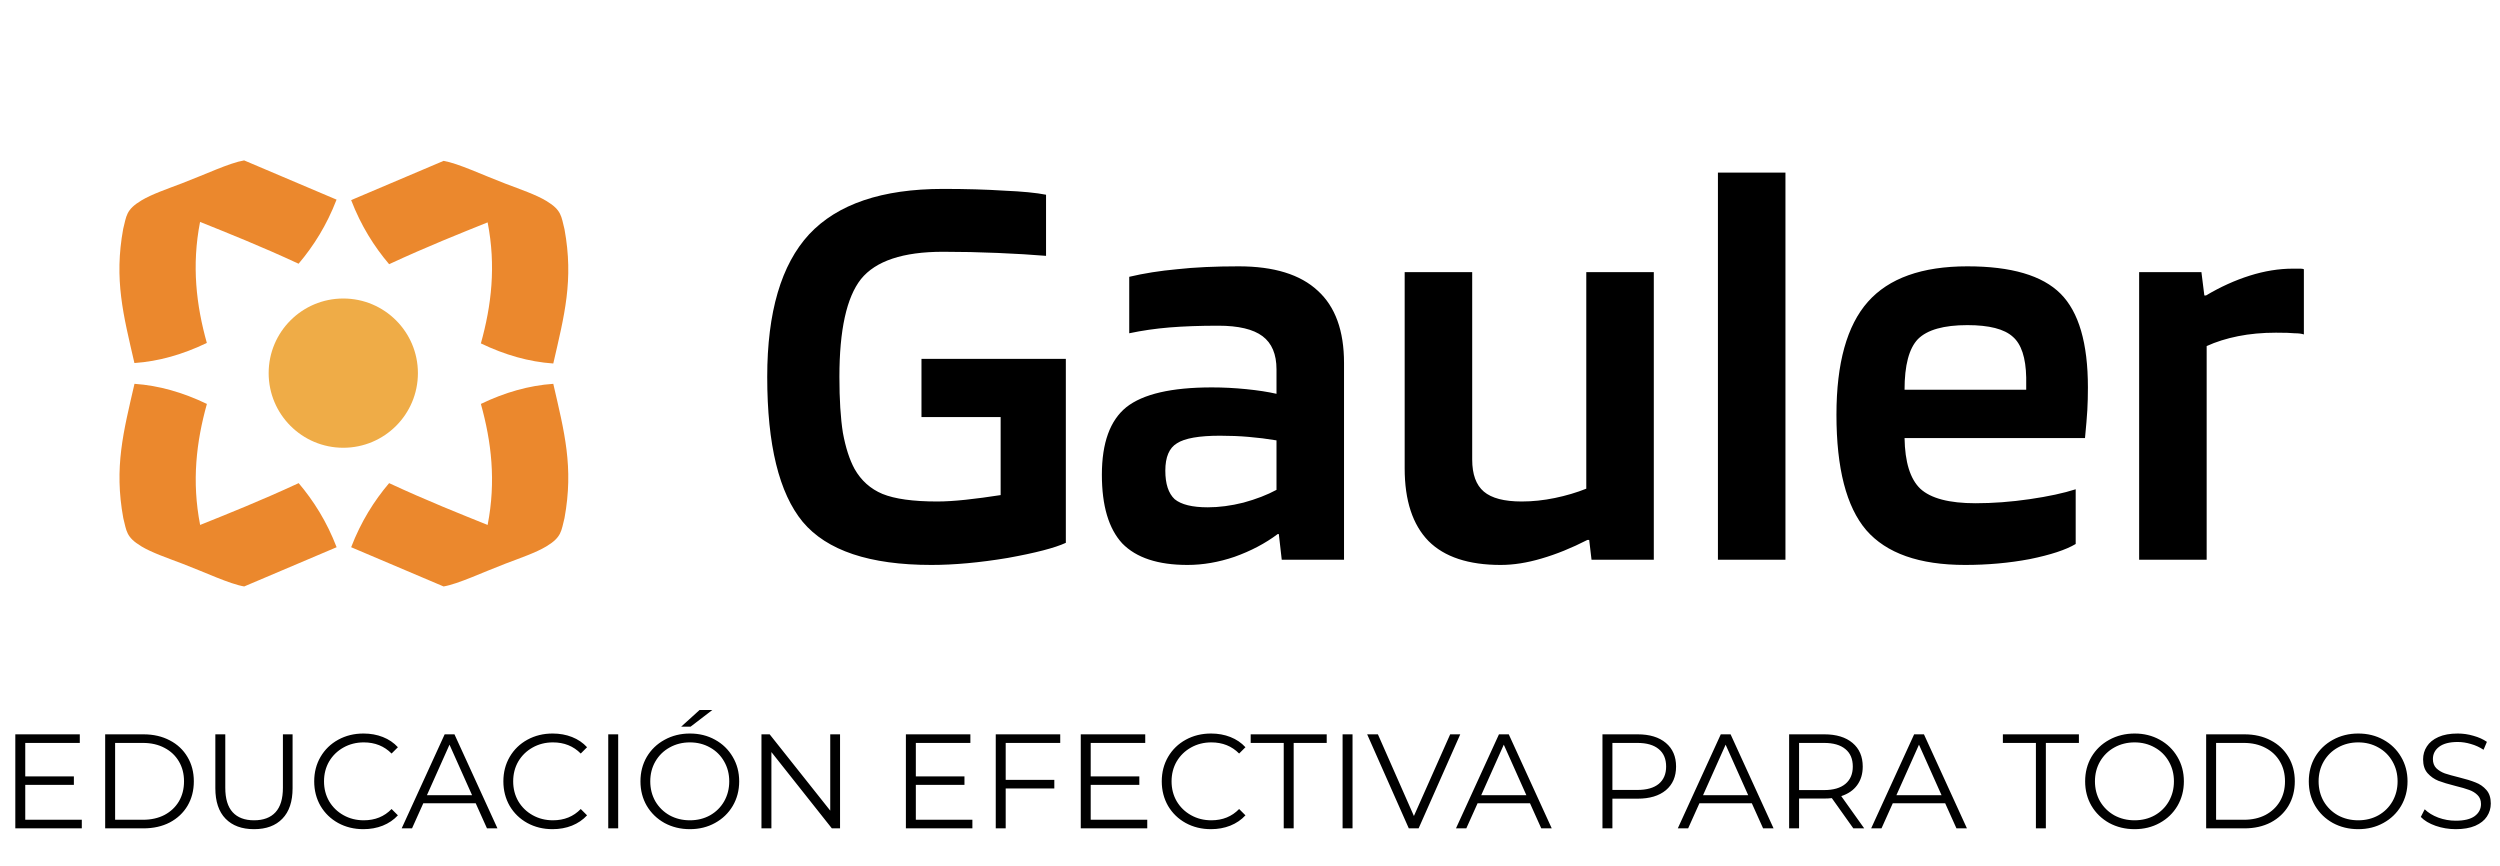 <svg width="335" height="116" viewBox="0 0 335 116" fill="none" xmlns="http://www.w3.org/2000/svg">
<path d="M134.086 55.89H123.478V48.09H142.822V72.738C141.366 73.414 138.766 74.09 135.022 74.766C131.278 75.39 127.872 75.702 124.804 75.702C116.536 75.702 110.79 73.778 107.566 69.93C104.394 66.082 102.808 59.608 102.808 50.508C102.808 41.824 104.68 35.454 108.424 31.398C112.22 27.342 118.2 25.314 126.364 25.314C129.432 25.314 132.162 25.392 134.554 25.548C136.998 25.652 138.87 25.834 140.17 26.094V34.284C138.298 34.128 136.14 33.998 133.696 33.894C131.252 33.79 128.808 33.738 126.364 33.738C121.008 33.738 117.342 34.96 115.366 37.404C113.442 39.848 112.48 44.216 112.48 50.508C112.48 53.524 112.636 56.02 112.948 57.996C113.312 59.972 113.832 61.584 114.508 62.832C115.392 64.392 116.64 65.51 118.252 66.186C119.916 66.862 122.36 67.2 125.584 67.2C126.676 67.2 127.95 67.122 129.406 66.966C130.862 66.81 132.422 66.602 134.086 66.342V55.89ZM159.117 75.702C155.165 75.702 152.253 74.74 150.381 72.816C148.561 70.84 147.651 67.772 147.651 63.612C147.651 59.348 148.743 56.332 150.927 54.564C153.163 52.796 156.985 51.912 162.393 51.912C163.901 51.912 165.435 51.99 166.995 52.146C168.555 52.302 169.907 52.51 171.051 52.77V49.494C171.051 47.466 170.427 45.984 169.179 45.048C167.931 44.112 165.955 43.644 163.251 43.644C160.807 43.644 158.623 43.722 156.699 43.878C154.827 44.034 153.033 44.294 151.317 44.658V37.092C153.293 36.624 155.425 36.286 157.713 36.078C160.053 35.818 162.809 35.688 165.981 35.688C170.713 35.688 174.249 36.78 176.589 38.964C178.929 41.096 180.099 44.32 180.099 48.636V75H171.753L171.363 71.568H171.207C169.543 72.816 167.619 73.83 165.435 74.61C163.303 75.338 161.197 75.702 159.117 75.702ZM163.485 58.386C160.677 58.386 158.753 58.724 157.713 59.4C156.673 60.024 156.153 61.246 156.153 63.066C156.153 64.834 156.569 66.108 157.401 66.888C158.285 67.616 159.767 67.98 161.847 67.98C163.355 67.98 164.941 67.772 166.605 67.356C168.321 66.888 169.803 66.316 171.051 65.64V59.01C169.803 58.802 168.555 58.646 167.307 58.542C166.111 58.438 164.837 58.386 163.485 58.386ZM201.096 75.702C196.78 75.702 193.556 74.636 191.424 72.504C189.292 70.32 188.226 67.07 188.226 62.754V36.468H197.274V61.584C197.274 63.56 197.794 64.99 198.834 65.874C199.874 66.758 201.564 67.2 203.904 67.2C205.36 67.2 206.842 67.044 208.35 66.732C209.858 66.42 211.262 66.004 212.562 65.484V36.468H221.61V75H213.264L212.952 72.348H212.718C210.586 73.44 208.532 74.272 206.556 74.844C204.632 75.416 202.812 75.702 201.096 75.702ZM239.25 23.13V75H230.202V23.13H239.25ZM278.142 65.562V72.894C276.842 73.674 274.788 74.35 271.98 74.922C269.224 75.442 266.338 75.702 263.322 75.702C257.186 75.702 252.766 74.142 250.062 71.022C247.41 67.902 246.084 62.754 246.084 55.578C246.084 48.662 247.488 43.618 250.296 40.446C253.104 37.274 257.55 35.688 263.634 35.688C269.51 35.688 273.67 36.91 276.114 39.354C278.558 41.798 279.78 45.984 279.78 51.912C279.78 53.004 279.754 54.018 279.702 54.954C279.65 55.838 279.546 57.086 279.39 58.698H255.21C255.262 61.922 255.964 64.184 257.316 65.484C258.72 66.784 261.19 67.434 264.726 67.434C267.066 67.434 269.484 67.252 271.98 66.888C274.476 66.524 276.53 66.082 278.142 65.562ZM263.634 43.566C260.462 43.566 258.252 44.19 257.004 45.438C255.808 46.686 255.21 48.948 255.21 52.224H271.512V50.586C271.46 47.934 270.862 46.114 269.718 45.126C268.574 44.086 266.546 43.566 263.634 43.566ZM295.693 75H286.645V36.468H294.991L295.381 39.588H295.615C297.539 38.444 299.489 37.56 301.465 36.936C303.441 36.312 305.365 36 307.237 36C307.757 36 308.095 36 308.251 36C308.459 36 308.615 36.026 308.719 36.078V44.814C308.407 44.71 307.991 44.658 307.471 44.658C307.003 44.606 306.171 44.58 304.975 44.58C303.155 44.58 301.465 44.736 299.905 45.048C298.345 45.36 296.941 45.802 295.693 46.374V75Z" fill="current"/>
<path fill-rule="evenodd" clip-rule="evenodd" d="M52.142 35.401C57.312 33.004 61.622 31.298 65.343 29.797C66.485 35.653 65.852 40.955 64.437 46.015C67.639 47.556 70.872 48.485 74.14 48.709C75.623 42.258 76.891 37.548 75.644 30.723C75.199 29 75.287 28.173 73.208 26.923C71.818 26.086 69.805 25.401 67.761 24.623C64.658 23.441 61.411 21.891 59.441 21.556C55.312 23.308 51.183 25.061 47.054 26.814C48.375 30.246 50.127 33.022 52.142 35.401Z" fill="#EB882D"/>
<path fill-rule="evenodd" clip-rule="evenodd" d="M52.142 64.74C57.312 67.137 61.622 68.843 65.343 70.343C66.485 64.488 65.852 59.185 64.437 54.126C67.639 52.584 70.872 51.656 74.14 51.432C75.623 57.882 76.891 62.592 75.644 69.418C75.199 71.14 75.287 71.967 73.208 73.218C71.818 74.055 69.805 74.739 67.761 75.518C64.658 76.699 61.411 78.25 59.441 78.585C55.312 76.832 51.183 75.08 47.054 73.327C48.375 69.895 50.127 67.118 52.142 64.74Z" fill="#EB882D"/>
<path fill-rule="evenodd" clip-rule="evenodd" d="M40.011 35.339C34.84 32.941 30.531 31.235 26.809 29.735C25.668 35.59 26.301 40.893 27.715 45.952C24.514 47.494 21.281 48.423 18.012 48.647C16.53 42.196 15.261 37.486 16.509 30.66C16.954 28.938 16.866 28.111 18.945 26.86C20.335 26.024 22.347 25.339 24.392 24.56C27.495 23.379 30.742 21.828 32.712 21.493C36.841 23.246 40.97 24.998 45.099 26.751C43.778 30.183 42.025 32.96 40.011 35.339Z" fill="#EB882D"/>
<path fill-rule="evenodd" clip-rule="evenodd" d="M40.02 64.74C34.849 67.137 30.54 68.843 26.818 70.343C25.676 64.488 26.31 59.185 27.724 54.126C24.522 52.585 21.29 51.656 18.021 51.432C16.539 57.882 15.27 62.592 16.518 69.418C16.963 71.14 16.875 71.968 18.953 73.218C20.343 74.055 22.356 74.739 24.401 75.518C27.503 76.699 30.75 78.25 32.721 78.585C36.85 76.832 40.978 75.08 45.107 73.327C43.787 69.895 42.034 67.118 40.02 64.74Z" fill="#EB882D"/>
<circle cx="46" cy="50" r="10" fill="#EFAC47"/>
<path d="M10.962 109.848V111H2.052V98.4H10.692V99.552H3.384V104.034H9.9V105.168H3.384V109.848H10.962ZM14.093 98.4H19.223C20.555 98.4 21.731 98.67 22.751 99.21C23.771 99.738 24.563 100.482 25.127 101.442C25.691 102.39 25.973 103.476 25.973 104.7C25.973 105.924 25.691 107.016 25.127 107.976C24.563 108.924 23.771 109.668 22.751 110.208C21.731 110.736 20.555 111 19.223 111H14.093V98.4ZM19.151 109.848C20.255 109.848 21.221 109.632 22.049 109.2C22.877 108.756 23.519 108.15 23.975 107.382C24.431 106.602 24.659 105.708 24.659 104.7C24.659 103.692 24.431 102.804 23.975 102.036C23.519 101.256 22.877 100.65 22.049 100.218C21.221 99.774 20.255 99.552 19.151 99.552H15.425V109.848H19.151ZM34.04 111.108C32.408 111.108 31.136 110.64 30.224 109.704C29.312 108.768 28.856 107.406 28.856 105.618V98.4H30.188V105.564C30.188 107.028 30.518 108.12 31.178 108.84C31.838 109.56 32.792 109.92 34.04 109.92C35.3 109.92 36.26 109.56 36.92 108.84C37.58 108.12 37.91 107.028 37.91 105.564V98.4H39.206V105.618C39.206 107.406 38.75 108.768 37.838 109.704C36.938 110.64 35.672 111.108 34.04 111.108ZM48.692 111.108C47.444 111.108 46.316 110.832 45.308 110.28C44.312 109.728 43.526 108.966 42.95 107.994C42.386 107.01 42.104 105.912 42.104 104.7C42.104 103.488 42.386 102.396 42.95 101.424C43.526 100.44 44.318 99.672 45.326 99.12C46.334 98.568 47.462 98.292 48.71 98.292C49.646 98.292 50.51 98.448 51.302 98.76C52.094 99.072 52.766 99.528 53.318 100.128L52.472 100.974C51.488 99.978 50.246 99.48 48.746 99.48C47.75 99.48 46.844 99.708 46.028 100.164C45.212 100.62 44.57 101.244 44.102 102.036C43.646 102.828 43.418 103.716 43.418 104.7C43.418 105.684 43.646 106.572 44.102 107.364C44.57 108.156 45.212 108.78 46.028 109.236C46.844 109.692 47.75 109.92 48.746 109.92C50.258 109.92 51.5 109.416 52.472 108.408L53.318 109.254C52.766 109.854 52.088 110.316 51.284 110.64C50.492 110.952 49.628 111.108 48.692 111.108ZM63.743 107.634H56.723L55.211 111H53.825L59.585 98.4H60.899L66.659 111H65.255L63.743 107.634ZM63.257 106.554L60.233 99.786L57.209 106.554H63.257ZM74.04 111.108C72.792 111.108 71.664 110.832 70.656 110.28C69.66 109.728 68.874 108.966 68.298 107.994C67.734 107.01 67.452 105.912 67.452 104.7C67.452 103.488 67.734 102.396 68.298 101.424C68.874 100.44 69.666 99.672 70.674 99.12C71.682 98.568 72.81 98.292 74.058 98.292C74.994 98.292 75.858 98.448 76.65 98.76C77.442 99.072 78.114 99.528 78.666 100.128L77.82 100.974C76.836 99.978 75.594 99.48 74.094 99.48C73.098 99.48 72.192 99.708 71.376 100.164C70.56 100.62 69.918 101.244 69.45 102.036C68.994 102.828 68.766 103.716 68.766 104.7C68.766 105.684 68.994 106.572 69.45 107.364C69.918 108.156 70.56 108.78 71.376 109.236C72.192 109.692 73.098 109.92 74.094 109.92C75.606 109.92 76.848 109.416 77.82 108.408L78.666 109.254C78.114 109.854 77.436 110.316 76.632 110.64C75.84 110.952 74.976 111.108 74.04 111.108ZM81.505 98.4H82.837V111H81.505V98.4ZM92.445 111.108C91.197 111.108 90.063 110.832 89.043 110.28C88.035 109.716 87.243 108.948 86.667 107.976C86.103 107.004 85.821 105.912 85.821 104.7C85.821 103.488 86.103 102.396 86.667 101.424C87.243 100.452 88.035 99.69 89.043 99.138C90.063 98.574 91.197 98.292 92.445 98.292C93.693 98.292 94.815 98.568 95.811 99.12C96.819 99.672 97.611 100.44 98.187 101.424C98.763 102.396 99.051 103.488 99.051 104.7C99.051 105.912 98.763 107.01 98.187 107.994C97.611 108.966 96.819 109.728 95.811 110.28C94.815 110.832 93.693 111.108 92.445 111.108ZM92.445 109.92C93.441 109.92 94.341 109.698 95.145 109.254C95.949 108.798 96.579 108.174 97.035 107.382C97.491 106.578 97.719 105.684 97.719 104.7C97.719 103.716 97.491 102.828 97.035 102.036C96.579 101.232 95.949 100.608 95.145 100.164C94.341 99.708 93.441 99.48 92.445 99.48C91.449 99.48 90.543 99.708 89.727 100.164C88.923 100.608 88.287 101.232 87.819 102.036C87.363 102.828 87.135 103.716 87.135 104.7C87.135 105.684 87.363 106.578 87.819 107.382C88.287 108.174 88.923 108.798 89.727 109.254C90.543 109.698 91.449 109.92 92.445 109.92ZM93.741 95.142H95.451L92.535 97.374H91.275L93.741 95.142ZM112.566 98.4V111H111.468L103.368 100.776V111H102.036V98.4H103.134L111.252 108.624V98.4H112.566ZM130.3 109.848V111H121.39V98.4H130.03V99.552H122.722V104.034H129.238V105.168H122.722V109.848H130.3ZM134.763 99.552V104.502H141.279V105.654H134.763V111H133.431V98.4H142.071V99.552H134.763ZM153.732 109.848V111H144.822V98.4H153.462V99.552H146.154V104.034H152.67V105.168H146.154V109.848H153.732ZM162.264 111.108C161.016 111.108 159.888 110.832 158.88 110.28C157.884 109.728 157.098 108.966 156.522 107.994C155.958 107.01 155.676 105.912 155.676 104.7C155.676 103.488 155.958 102.396 156.522 101.424C157.098 100.44 157.89 99.672 158.898 99.12C159.906 98.568 161.034 98.292 162.282 98.292C163.218 98.292 164.082 98.448 164.874 98.76C165.666 99.072 166.338 99.528 166.89 100.128L166.044 100.974C165.06 99.978 163.818 99.48 162.318 99.48C161.322 99.48 160.416 99.708 159.6 100.164C158.784 100.62 158.142 101.244 157.674 102.036C157.218 102.828 156.99 103.716 156.99 104.7C156.99 105.684 157.218 106.572 157.674 107.364C158.142 108.156 158.784 108.78 159.6 109.236C160.416 109.692 161.322 109.92 162.318 109.92C163.83 109.92 165.072 109.416 166.044 108.408L166.89 109.254C166.338 109.854 165.66 110.316 164.856 110.64C164.064 110.952 163.2 111.108 162.264 111.108ZM172.02 99.552H167.592V98.4H177.78V99.552H173.352V111H172.02V99.552ZM179.907 98.4H181.239V111H179.907V98.4ZM195.674 98.4L190.094 111H188.78L183.2 98.4H184.64L189.464 109.344L194.324 98.4H195.674ZM205.018 107.634H197.998L196.486 111H195.1L200.86 98.4H202.174L207.934 111H206.53L205.018 107.634ZM204.532 106.554L201.508 99.786L198.484 106.554H204.532ZM219.446 98.4C221.054 98.4 222.314 98.784 223.226 99.552C224.138 100.32 224.594 101.376 224.594 102.72C224.594 104.064 224.138 105.12 223.226 105.888C222.314 106.644 221.054 107.022 219.446 107.022H216.062V111H214.73V98.4H219.446ZM219.41 105.852C220.658 105.852 221.612 105.582 222.272 105.042C222.932 104.49 223.262 103.716 223.262 102.72C223.262 101.7 222.932 100.92 222.272 100.38C221.612 99.828 220.658 99.552 219.41 99.552H216.062V105.852H219.41ZM234.743 107.634H227.723L226.211 111H224.825L230.585 98.4H231.899L237.659 111H236.255L234.743 107.634ZM234.257 106.554L231.233 99.786L228.209 106.554H234.257ZM248.347 111L245.467 106.95C245.143 106.986 244.807 107.004 244.459 107.004H241.075V111H239.743V98.4H244.459C246.067 98.4 247.327 98.784 248.239 99.552C249.151 100.32 249.607 101.376 249.607 102.72C249.607 103.704 249.355 104.538 248.851 105.222C248.359 105.894 247.651 106.38 246.727 106.68L249.805 111H248.347ZM244.423 105.87C245.671 105.87 246.625 105.594 247.285 105.042C247.945 104.49 248.275 103.716 248.275 102.72C248.275 101.7 247.945 100.92 247.285 100.38C246.625 99.828 245.671 99.552 244.423 99.552H241.075V105.87H244.423ZM260.653 107.634H253.633L252.121 111H250.735L256.495 98.4H257.809L263.569 111H262.165L260.653 107.634ZM260.167 106.554L257.143 99.786L254.119 106.554H260.167ZM272.812 99.552H268.385V98.4H278.573V99.552H274.145V111H272.812V99.552ZM286.033 111.108C284.785 111.108 283.651 110.832 282.631 110.28C281.623 109.716 280.831 108.948 280.255 107.976C279.691 107.004 279.409 105.912 279.409 104.7C279.409 103.488 279.691 102.396 280.255 101.424C280.831 100.452 281.623 99.69 282.631 99.138C283.651 98.574 284.785 98.292 286.033 98.292C287.281 98.292 288.403 98.568 289.399 99.12C290.407 99.672 291.199 100.44 291.775 101.424C292.351 102.396 292.639 103.488 292.639 104.7C292.639 105.912 292.351 107.01 291.775 107.994C291.199 108.966 290.407 109.728 289.399 110.28C288.403 110.832 287.281 111.108 286.033 111.108ZM286.033 109.92C287.029 109.92 287.929 109.698 288.733 109.254C289.537 108.798 290.167 108.174 290.623 107.382C291.079 106.578 291.307 105.684 291.307 104.7C291.307 103.716 291.079 102.828 290.623 102.036C290.167 101.232 289.537 100.608 288.733 100.164C287.929 99.708 287.029 99.48 286.033 99.48C285.037 99.48 284.131 99.708 283.315 100.164C282.511 100.608 281.875 101.232 281.407 102.036C280.951 102.828 280.723 103.716 280.723 104.7C280.723 105.684 280.951 106.578 281.407 107.382C281.875 108.174 282.511 108.798 283.315 109.254C284.131 109.698 285.037 109.92 286.033 109.92ZM295.624 98.4H300.754C302.086 98.4 303.262 98.67 304.282 99.21C305.302 99.738 306.094 100.482 306.658 101.442C307.222 102.39 307.504 103.476 307.504 104.7C307.504 105.924 307.222 107.016 306.658 107.976C306.094 108.924 305.302 109.668 304.282 110.208C303.262 110.736 302.086 111 300.754 111H295.624V98.4ZM300.682 109.848C301.786 109.848 302.752 109.632 303.58 109.2C304.408 108.756 305.05 108.15 305.506 107.382C305.962 106.602 306.19 105.708 306.19 104.7C306.19 103.692 305.962 102.804 305.506 102.036C305.05 101.256 304.408 100.65 303.58 100.218C302.752 99.774 301.786 99.552 300.682 99.552H296.956V109.848H300.682ZM316.003 111.108C314.755 111.108 313.621 110.832 312.601 110.28C311.593 109.716 310.801 108.948 310.225 107.976C309.661 107.004 309.379 105.912 309.379 104.7C309.379 103.488 309.661 102.396 310.225 101.424C310.801 100.452 311.593 99.69 312.601 99.138C313.621 98.574 314.755 98.292 316.003 98.292C317.251 98.292 318.373 98.568 319.369 99.12C320.377 99.672 321.169 100.44 321.745 101.424C322.321 102.396 322.609 103.488 322.609 104.7C322.609 105.912 322.321 107.01 321.745 107.994C321.169 108.966 320.377 109.728 319.369 110.28C318.373 110.832 317.251 111.108 316.003 111.108ZM316.003 109.92C316.999 109.92 317.899 109.698 318.703 109.254C319.507 108.798 320.137 108.174 320.593 107.382C321.049 106.578 321.277 105.684 321.277 104.7C321.277 103.716 321.049 102.828 320.593 102.036C320.137 101.232 319.507 100.608 318.703 100.164C317.899 99.708 316.999 99.48 316.003 99.48C315.007 99.48 314.101 99.708 313.285 100.164C312.481 100.608 311.845 101.232 311.377 102.036C310.921 102.828 310.693 103.716 310.693 104.7C310.693 105.684 310.921 106.578 311.377 107.382C311.845 108.174 312.481 108.798 313.285 109.254C314.101 109.698 315.007 109.92 316.003 109.92ZM329.069 111.108C328.133 111.108 327.233 110.958 326.369 110.658C325.517 110.358 324.857 109.962 324.389 109.47L324.911 108.444C325.367 108.9 325.973 109.272 326.729 109.56C327.485 109.836 328.265 109.974 329.069 109.974C330.197 109.974 331.043 109.77 331.607 109.362C332.171 108.942 332.453 108.402 332.453 107.742C332.453 107.238 332.297 106.836 331.985 106.536C331.685 106.236 331.313 106.008 330.869 105.852C330.425 105.684 329.807 105.504 329.015 105.312C328.067 105.072 327.311 104.844 326.747 104.628C326.183 104.4 325.697 104.058 325.289 103.602C324.893 103.146 324.695 102.528 324.695 101.748C324.695 101.112 324.863 100.536 325.199 100.02C325.535 99.492 326.051 99.072 326.747 98.76C327.443 98.448 328.307 98.292 329.339 98.292C330.059 98.292 330.761 98.394 331.445 98.598C332.141 98.79 332.741 99.06 333.245 99.408L332.795 100.47C332.267 100.122 331.703 99.864 331.103 99.696C330.503 99.516 329.915 99.426 329.339 99.426C328.235 99.426 327.401 99.642 326.837 100.074C326.285 100.494 326.009 101.04 326.009 101.712C326.009 102.216 326.159 102.624 326.459 102.936C326.771 103.236 327.155 103.47 327.611 103.638C328.079 103.794 328.703 103.968 329.483 104.16C330.407 104.388 331.151 104.616 331.715 104.844C332.291 105.06 332.777 105.396 333.173 105.852C333.569 106.296 333.767 106.902 333.767 107.67C333.767 108.306 333.593 108.888 333.245 109.416C332.909 109.932 332.387 110.346 331.679 110.658C330.971 110.958 330.101 111.108 329.069 111.108Z" fill="current"/>
</svg>
